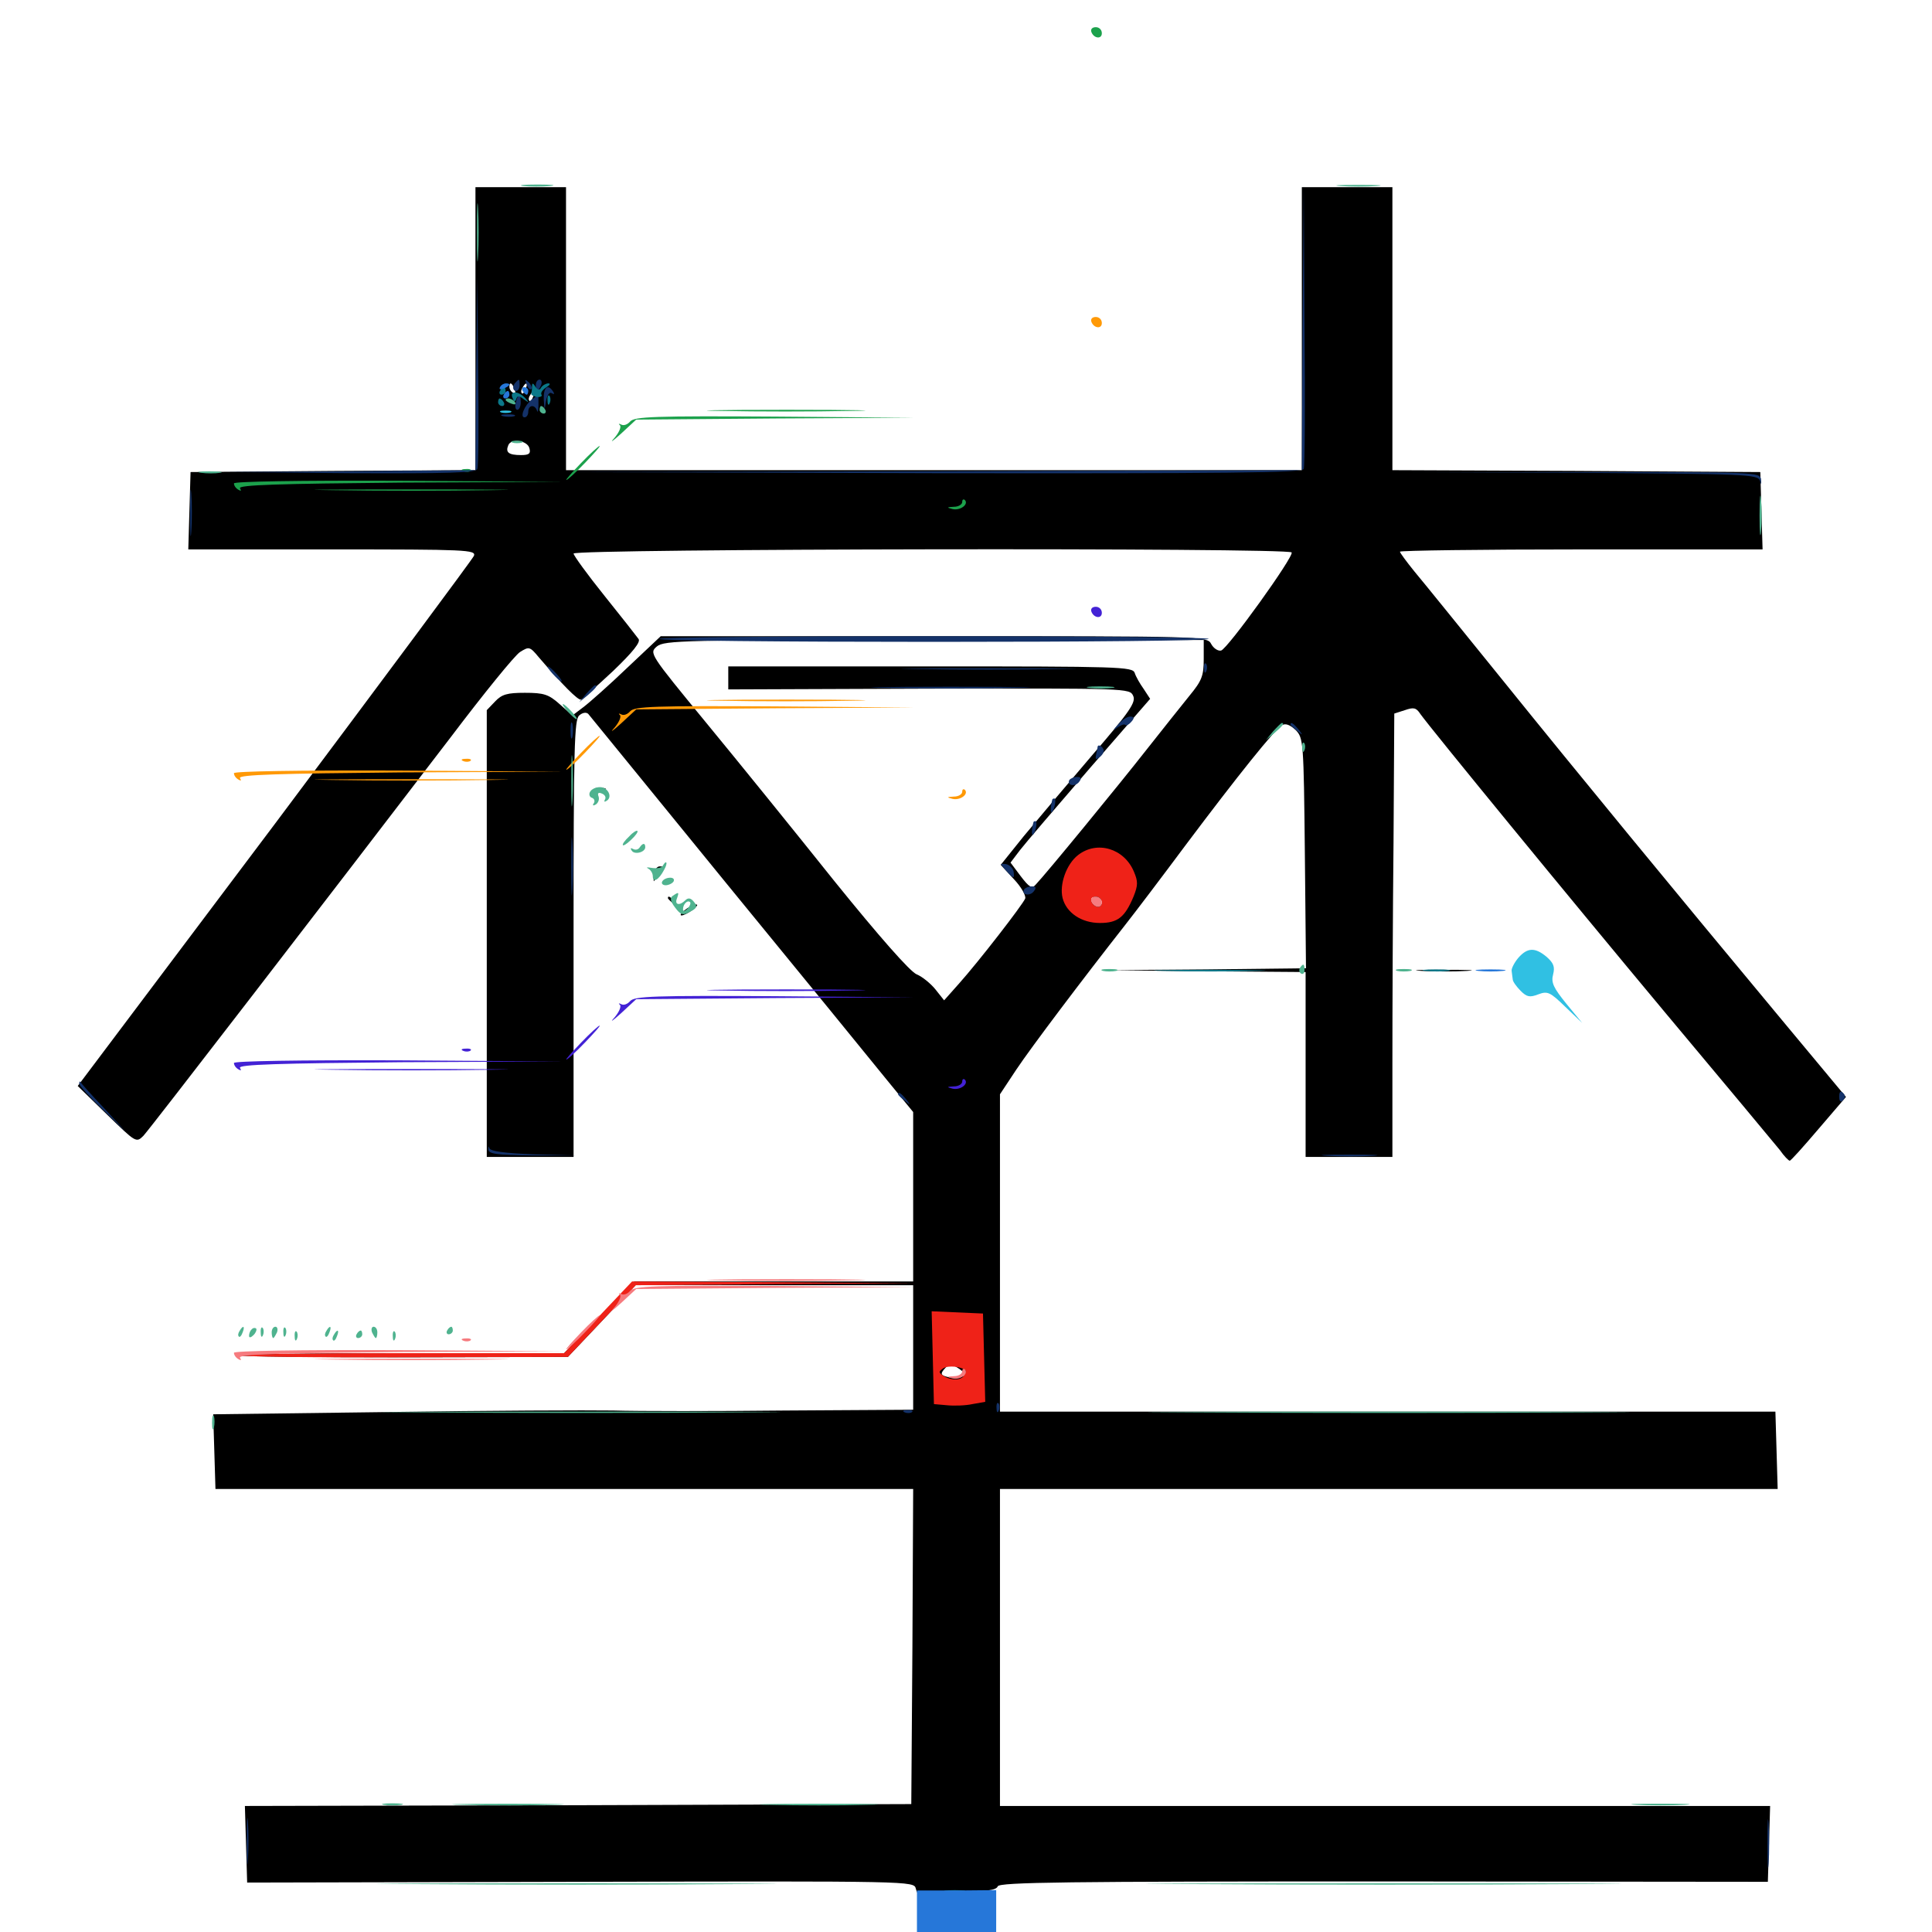<svg xmlns="http://www.w3.org/2000/svg" viewBox="0 -1000 1000 1000">
	<path fill="#000000" d="M246.094 -829.883V-756.641L172.461 -756.25L98.633 -755.664L98.047 -735.742L97.461 -715.625H172.07C241.406 -715.625 246.484 -715.43 245.312 -712.305C244.531 -710.547 198.047 -648.047 142.188 -573.438L40.234 -437.891L55.469 -423.047C70.312 -408.594 70.508 -408.398 74.219 -412.109C77.539 -415.625 169.141 -534.57 233.398 -618.555C250.391 -641.016 266.406 -660.742 269.141 -662.5C273.828 -665.43 274.219 -665.43 278.906 -659.766C290.82 -645.898 299.219 -637.305 300.781 -637.891C301.562 -638.281 308.984 -644.922 317.383 -652.734C327.539 -662.5 331.836 -667.773 330.469 -669.336C329.492 -670.703 321.68 -680.664 312.891 -691.602C304.102 -702.539 296.875 -712.5 296.875 -713.477C296.875 -716.016 667.188 -716.602 668.555 -714.062C669.922 -712.109 635.352 -664.062 632.031 -663.281C630.469 -662.891 628.125 -664.453 626.953 -666.602C624.805 -670.703 624.219 -670.703 483.398 -670.703H341.992L324.805 -654.492C315.43 -645.508 305.078 -636.328 301.953 -633.984L296.289 -629.688L289.648 -635.547C283.984 -640.625 281.445 -641.406 271.68 -641.406C262.5 -641.406 259.766 -640.625 256.25 -636.914L251.953 -632.422V-516.797V-401.172H274.414H296.875V-514.258C296.875 -613.672 297.266 -627.539 299.805 -629.688C301.562 -631.25 303.516 -631.445 304.492 -630.469C305.273 -629.492 337.5 -590.039 375.977 -542.773C414.648 -495.508 452.148 -449.609 459.375 -440.625L472.656 -424.414V-380.469V-336.719H400.391H328.32L310.156 -318.164L291.992 -299.609H207.227C160.547 -299.609 122.852 -299.023 123.438 -298.438C124.219 -297.852 162.695 -297.461 209.375 -297.461L293.945 -297.656L311.523 -316.211L329.102 -334.961L400.977 -334.766H472.656V-302.539V-270.312L406.836 -269.922C370.508 -269.531 330.273 -269.531 317.383 -269.922C304.492 -270.117 252.734 -269.922 202.148 -269.141L110.352 -267.969L110.938 -248.633L111.523 -229.297H292.188H472.656L472.266 -147.852L471.68 -66.211L299.219 -65.625L126.758 -65.234L127.344 -45.312L127.93 -25.586L300.391 -25.977C472.461 -26.367 473.047 -26.367 474.023 -22.461C474.609 -20.117 475.586 -18.75 476.367 -19.141C477.148 -19.727 486.133 -20.312 496.484 -20.508C510.156 -20.898 515.82 -21.68 516.406 -23.633C517.383 -25.781 551.562 -26.172 716.211 -26.172L915.039 -25.977L915.625 -45.508L916.211 -65.234H716.797H517.578V-147.266V-229.297H718.75H920.117L919.531 -249.414L918.945 -269.336H718.164H517.578V-351.562V-433.594L525.977 -446.289C533.789 -458.008 560.352 -493.164 582.422 -521.289C587.5 -527.734 601.562 -546.289 613.477 -562.305C641.016 -599.023 659.766 -622.266 663.477 -624.609C665.43 -625.781 667.773 -624.805 670.703 -622.07C674.609 -617.969 674.805 -616.211 675.391 -558.398L675.977 -498.828L624.609 -498.242L573.242 -497.852L624.609 -497.266L675.781 -496.875V-449.023V-401.172H698.242H720.703V-449.609C720.703 -476.172 720.898 -527.734 721.289 -564.258L721.68 -630.664L727.148 -632.422C731.641 -633.984 733.008 -633.789 735.156 -630.469C741.211 -622.07 811.133 -536.719 862.305 -475.391C892.383 -439.453 918.945 -407.617 921.289 -404.688C923.438 -401.562 925.781 -399.219 926.367 -399.219C926.953 -399.219 933.594 -406.641 941.406 -415.82L955.469 -432.227L922.461 -471.875C865.43 -540.43 816.602 -599.805 777.539 -648.242C756.641 -674.023 736.328 -699.219 732.031 -704.297C727.93 -709.375 724.609 -713.867 724.609 -714.453C724.609 -715.039 766.797 -715.625 818.359 -715.625H912.305L911.719 -735.742L911.133 -755.664L816.016 -756.25L720.703 -756.641V-829.883V-903.125H697.266H673.828V-829.883V-756.641H483.398H292.969V-829.883V-903.125H269.531H246.094ZM266.406 -798.438C266.992 -796.875 266.797 -796.094 265.625 -796.68C264.453 -797.266 263.672 -798.633 263.672 -799.805C263.672 -802.539 265.039 -801.953 266.406 -798.438ZM272.07 -798.633C271.484 -796.875 270.508 -795.898 270.117 -796.484C269.531 -797.07 269.727 -798.242 270.508 -799.414C272.266 -802.539 273.438 -801.953 272.07 -798.633ZM275.977 -794.727C275.391 -792.969 274.414 -791.992 274.023 -792.578C273.438 -793.164 273.633 -794.336 274.414 -795.508C276.172 -798.633 277.344 -798.047 275.977 -794.727ZM270.898 -787.5C271.289 -788.672 271.289 -791.016 270.898 -792.383C270.312 -793.555 269.922 -792.578 269.922 -789.844C269.922 -787.109 270.312 -786.133 270.898 -787.5ZM280.664 -790.82C280.664 -794.141 280.078 -794.531 278.32 -791.992C277.734 -791.016 277.93 -789.648 278.906 -789.062C279.883 -788.477 280.664 -789.258 280.664 -790.82ZM264.258 -786.523C265.43 -787.109 264.453 -787.5 261.719 -787.5C258.984 -787.5 258.008 -787.109 259.375 -786.523C260.547 -786.133 262.891 -786.133 264.258 -786.523ZM274.023 -767.969C274.805 -765.234 273.828 -764.453 269.727 -764.453C263.281 -764.453 261.523 -765.82 263.086 -769.531C264.453 -773.242 273.047 -772.07 274.023 -767.969ZM623.047 -658.789C623.047 -650.195 622.07 -647.656 615.625 -639.844C611.523 -634.766 601.562 -622.266 593.555 -612.109C579.492 -594.141 541.211 -547.461 536.133 -542.188C534.18 -539.844 532.812 -540.625 528.32 -546.484L523.047 -553.516L527.93 -559.961C530.469 -563.281 546.875 -582.422 564.062 -602.344L595.312 -638.281L591.992 -643.359C590.039 -646.094 587.891 -649.805 587.305 -651.758C586.133 -654.883 579.297 -655.078 481.445 -655.078H376.953V-649.023V-643.164L480.859 -643.555C583.789 -643.75 584.766 -643.75 586.523 -639.844C588.086 -636.523 584.766 -631.641 565.039 -608.789C552.344 -593.945 536.523 -575.195 529.883 -567.188L517.969 -552.344L524.805 -544.922C528.516 -541.016 531.055 -536.523 530.664 -534.961C529.297 -531.641 506.445 -502.148 496.484 -491.016L488.672 -482.227L484.18 -487.891C481.836 -490.82 477.344 -494.531 474.414 -495.703C470.898 -497.266 455.078 -515.234 432.031 -543.75C411.914 -568.945 382.031 -605.859 365.625 -625.781C336.133 -661.719 335.938 -661.914 340.039 -665.43C343.945 -668.555 353.711 -668.75 483.594 -668.75H623.047ZM570.508 -533.008C570.312 -530.078 565.82 -530.664 564.844 -533.594C564.258 -535.352 565.234 -536.133 567.188 -535.547C569.141 -535.352 570.508 -534.18 570.508 -533.008ZM496.875 -291.211C500 -288.867 500.195 -288.281 497.461 -287.305C495.898 -286.719 492.578 -286.719 490.43 -287.305C487.109 -288.086 486.719 -288.867 488.477 -291.016C491.211 -294.336 492.383 -294.336 496.875 -291.211ZM308.203 -591.211C306.836 -591.797 307.812 -592.188 310.547 -592.188C313.281 -592.188 314.258 -591.797 313.086 -591.211C311.719 -590.82 309.375 -590.82 308.203 -591.211ZM338.477 -547.461C338.281 -545.117 338.281 -543.555 338.477 -543.945C338.867 -544.336 340.234 -546.289 341.602 -548.242C343.75 -550.977 343.75 -551.562 341.406 -551.562C340.039 -551.562 338.672 -549.609 338.477 -547.461ZM345.703 -535.156C345.703 -534.766 347.266 -533.203 349.219 -531.836C352.148 -529.297 352.344 -529.492 349.805 -532.617C347.266 -535.742 345.703 -536.719 345.703 -535.156ZM354.688 -529.102C352.539 -527.539 351.758 -526.172 352.734 -526.172C353.906 -526.172 356.445 -527.539 358.594 -529.102C360.547 -530.664 361.523 -531.836 360.352 -531.836C359.375 -531.836 356.641 -530.664 354.688 -529.102ZM735.938 -497.461C729.102 -497.852 734.18 -498.047 747.07 -498.047C759.961 -498.047 765.43 -497.852 759.375 -497.461C753.125 -497.07 742.578 -497.07 735.938 -497.461ZM492.773 16.016C493.359 16.602 491.211 23.242 488.086 30.859C484.766 38.281 482.617 44.922 483.203 45.508C485.547 48.047 495.117 46.289 497.656 42.969C500 39.844 500.391 39.844 499.414 42.578C498.828 44.531 499.023 46.484 500 47.07C502.539 48.633 500.195 24.609 497.656 21.289C496.68 19.922 496.289 17.969 497.07 16.797C497.656 15.82 496.68 14.844 494.922 14.844C492.969 14.844 491.992 15.43 492.773 16.016Z"/>
	<path fill="#ff9906" d="M564.844 -833.594C566.016 -830.078 570.312 -829.492 570.312 -832.812C570.312 -834.57 568.945 -835.938 567.188 -835.938C565.43 -835.938 564.453 -834.961 564.844 -833.594ZM373.438 -637.305C355.469 -637.5 370.703 -637.891 407.227 -637.891C443.75 -637.891 458.398 -637.5 439.844 -637.305C421.289 -636.914 391.406 -636.914 373.438 -637.305ZM326.172 -631.836C324.805 -630.273 322.852 -629.492 321.484 -630.273C320.312 -630.859 319.922 -630.664 320.898 -629.883C321.68 -628.906 320.312 -625.977 317.969 -623.242C315.43 -620.508 316.992 -621.484 321.289 -625.391L329.297 -632.812L401.367 -633.398L473.633 -633.789L401.172 -634.375C338.867 -634.766 328.32 -634.375 326.172 -631.836ZM300.781 -610.352C296.094 -605.469 292.578 -601.562 293.164 -601.562C293.75 -601.562 298.047 -605.469 302.734 -610.352C307.422 -615.234 310.938 -619.141 310.352 -619.141C309.766 -619.141 305.469 -615.234 300.781 -610.352ZM239.844 -606.055C238.281 -606.641 238.867 -607.227 241.016 -607.227C243.164 -607.422 244.336 -606.836 243.555 -606.25C242.969 -605.664 241.211 -605.469 239.844 -606.055ZM121.094 -599.805C121.094 -598.633 122.07 -597.266 123.438 -596.484C124.805 -595.703 125 -595.898 124.219 -597.266C123.242 -599.023 144.531 -599.609 207.422 -600.195L291.992 -600.586L206.641 -601.172C154.102 -601.367 121.094 -600.781 121.094 -599.805ZM172.461 -596.289C150 -596.484 168.359 -596.68 212.891 -596.68C257.422 -596.68 275.781 -596.484 253.516 -596.289C231.055 -595.898 194.727 -595.898 172.461 -596.289ZM498.047 -590.234C498.047 -588.867 496.094 -587.695 493.75 -587.695C490.039 -587.5 489.844 -587.305 492.969 -586.523C496.875 -585.547 501.562 -588.867 499.414 -591.211C498.633 -591.797 498.047 -591.406 498.047 -590.234Z"/>
	<path fill="#ef2218" d="M558.008 -557.422C551.953 -552.734 548.242 -542.188 550 -535.156C551.953 -527.539 559.766 -522.266 569.336 -522.266C578.516 -522.266 582.227 -525.195 586.719 -535.938C589.062 -541.797 589.062 -543.75 586.914 -548.828C581.836 -560.938 567.773 -565.039 558.008 -557.422ZM570.312 -532.812C570.312 -529.492 566.016 -530.078 564.844 -533.594C564.453 -534.961 565.43 -535.938 567.188 -535.938C568.945 -535.938 570.312 -534.57 570.312 -532.812ZM309.57 -318.164L291.992 -299.609H207.227C160.547 -299.609 122.852 -299.023 123.633 -298.438C124.219 -297.852 162.891 -297.266 209.375 -297.461L293.945 -297.656L311.523 -316.211L329.102 -334.766L401.367 -335.352L473.633 -335.742L400.391 -336.328L327.148 -336.719ZM482.812 -297.266L483.398 -273.242L490.039 -272.656C493.75 -272.266 499.805 -272.461 503.32 -273.242L509.961 -274.414L509.375 -297.266L508.789 -320.117L495.508 -320.703L482.227 -321.289ZM499.805 -290.625C500 -290.43 499.805 -289.258 499.023 -288.086C497.461 -285.352 492.188 -285.352 488.281 -287.891C485.742 -289.648 485.742 -290.039 488.281 -291.797C490.82 -293.359 497.461 -292.773 499.805 -290.625Z"/>
	<path fill="#1ca14c" d="M564.844 -983.594C566.016 -980.078 570.312 -979.492 570.312 -982.812C570.312 -984.57 568.945 -985.938 567.188 -985.938C565.43 -985.938 564.453 -984.961 564.844 -983.594ZM373.438 -787.305C355.469 -787.5 370.703 -787.891 407.227 -787.891C443.75 -787.891 458.398 -787.5 439.844 -787.305C421.289 -786.914 391.406 -786.914 373.438 -787.305ZM326.172 -781.836C324.805 -780.273 322.852 -779.492 321.484 -780.273C320.312 -780.859 319.922 -780.664 320.898 -779.883C321.68 -778.906 320.312 -775.977 317.969 -773.242C315.43 -770.508 316.992 -771.484 321.289 -775.391L329.297 -782.812L401.367 -783.398L473.633 -783.789L401.172 -784.375C338.867 -784.766 328.32 -784.375 326.172 -781.836ZM300.781 -760.352C296.094 -755.469 292.578 -751.562 293.164 -751.562C293.75 -751.562 298.047 -755.469 302.734 -760.352C307.422 -765.234 310.938 -769.141 310.352 -769.141C309.766 -769.141 305.469 -765.234 300.781 -760.352ZM239.844 -756.055C238.281 -756.641 238.867 -757.227 241.016 -757.227C243.164 -757.422 244.336 -756.836 243.555 -756.25C242.969 -755.664 241.211 -755.469 239.844 -756.055ZM121.094 -749.805C121.094 -748.633 122.07 -747.266 123.438 -746.484C124.805 -745.703 125 -745.898 124.219 -747.266C123.242 -749.023 144.531 -749.609 207.422 -750.195L291.992 -750.586L206.641 -751.172C154.102 -751.367 121.094 -750.781 121.094 -749.805ZM172.461 -746.289C150 -746.484 168.359 -746.68 212.891 -746.68C257.422 -746.68 275.781 -746.484 253.516 -746.289C231.055 -745.898 194.727 -745.898 172.461 -746.289ZM498.047 -740.234C498.047 -738.867 496.094 -737.695 493.75 -737.695C490.039 -737.5 489.844 -737.305 492.969 -736.523C496.875 -735.547 501.562 -738.867 499.414 -741.211C498.633 -741.797 498.047 -741.406 498.047 -740.234Z"/>
	<path fill="#143269" d="M674.219 -830.469L673.828 -756.641L483.008 -756.055L291.992 -755.664L483.008 -755.078C634.57 -754.883 674.219 -755.273 674.805 -757.227C675.391 -758.398 675.586 -792.188 675.195 -831.836L674.805 -904.102ZM246.484 -807.031L246.094 -756.641L181.25 -756.055L116.211 -755.664L181.25 -755.078C232.227 -754.883 246.484 -755.273 247.07 -757.227C247.656 -758.594 247.852 -781.641 247.461 -808.398L247.07 -857.227ZM266.992 -802.148C265.039 -800.391 265.234 -797.656 267.188 -797.656C268.164 -797.656 268.945 -799.023 268.945 -800.586C268.945 -803.906 268.75 -804.102 266.992 -802.148ZM272.656 -800.977C273.242 -799.023 274.414 -798.047 275 -798.633C275.586 -799.219 275 -800.781 273.633 -802.148C271.68 -803.906 271.484 -803.711 272.656 -800.977ZM277.344 -800.586C277.344 -799.023 277.734 -797.656 278.125 -797.656C278.516 -797.656 279.297 -799.023 280.078 -800.586C280.664 -802.148 280.273 -803.516 279.297 -803.516C278.125 -803.516 277.344 -802.148 277.344 -800.586ZM281.445 -793.359C281.836 -787.305 281.836 -787.305 282.617 -792.383C283.203 -795.508 284.375 -797.266 285.547 -796.484C286.914 -795.703 287.109 -796.094 286.328 -797.266C283.594 -801.562 281.25 -799.609 281.445 -793.359ZM266.992 -791.797C266.406 -789.648 266.797 -787.891 267.773 -787.891C268.75 -787.891 269.531 -789.648 269.531 -791.797C269.531 -793.945 269.141 -795.703 268.75 -795.703C268.359 -795.703 267.578 -793.945 266.992 -791.797ZM275.195 -793.164C271.484 -790.234 268.945 -783.984 271.484 -783.984C272.656 -783.984 273.438 -785.352 273.438 -786.914C273.438 -790.43 276.758 -790.82 277.93 -787.5C278.32 -786.133 278.711 -787.305 278.711 -790.43C278.711 -793.359 278.711 -795.703 278.516 -795.703C278.516 -795.703 276.953 -794.531 275.195 -793.164ZM260.352 -784.57C258.398 -785.156 259.57 -785.547 262.695 -785.547C266.016 -785.547 267.383 -785.156 266.211 -784.57C264.844 -784.18 262.109 -784.18 260.352 -784.57ZM817.773 -755.273C903.32 -754.688 909.961 -754.492 910.938 -751.172C911.719 -748.633 911.719 -748.828 911.523 -751.758C911.133 -755.664 909.57 -755.664 818.359 -755.664H725.586ZM98.438 -734.18C98.438 -723.438 98.633 -719.336 99.023 -725C99.414 -730.664 99.414 -739.453 99.023 -744.531C98.633 -749.609 98.438 -744.922 98.438 -734.18ZM341.211 -669.336C340.625 -668.359 404.688 -667.773 483.398 -667.773C562.109 -667.773 626.172 -668.359 625.586 -669.336C625.195 -670.117 561.133 -670.703 483.398 -670.703C405.664 -670.703 341.602 -670.117 341.211 -669.336ZM623.242 -653.906C623.242 -651.758 623.828 -651.172 624.414 -652.734C625 -654.102 624.805 -655.859 624.219 -656.445C623.633 -657.227 623.047 -656.055 623.242 -653.906ZM286.133 -651.172C288.086 -649.023 290.039 -647.266 290.625 -647.266C291.211 -647.266 290.039 -649.023 288.086 -651.172C286.133 -653.32 284.18 -655.078 283.594 -655.078C283.008 -655.078 284.18 -653.32 286.133 -651.172ZM475.195 -653.711C454.883 -653.906 471.484 -654.102 511.719 -654.102C551.953 -654.102 568.555 -653.906 548.438 -653.711C528.125 -653.32 495.312 -653.32 475.195 -653.711ZM303.516 -641.016L299.805 -636.523L304.297 -640.234C308.398 -643.75 309.57 -645.312 308.008 -645.312C307.617 -645.312 305.664 -643.359 303.516 -641.016ZM458.594 -643.945C440.039 -644.141 455.078 -644.531 492.188 -644.531C529.297 -644.531 544.336 -644.141 525.977 -643.945C507.422 -643.555 476.953 -643.555 458.594 -643.945ZM578.711 -625C575.977 -622.07 575.977 -621.484 578.32 -623.438C580.078 -624.609 581.836 -625.391 582.422 -624.805C583.008 -624.219 584.375 -625 585.547 -626.367C587.305 -628.32 587.109 -629.102 584.961 -629.102C583.398 -629.102 580.469 -627.148 578.711 -625ZM295.312 -621.875C295.312 -618.164 295.703 -616.602 296.289 -618.555C296.68 -620.312 296.68 -623.438 296.289 -625.391C295.703 -627.148 295.312 -625.586 295.312 -621.875ZM667.969 -625C667.969 -624.609 669.531 -623.047 671.484 -621.68C674.414 -619.141 674.609 -619.336 672.07 -622.461C669.531 -625.586 667.969 -626.562 667.969 -625ZM568.164 -613.672C568.164 -613.281 567.773 -611.523 567.383 -609.57C566.797 -606.641 567.188 -606.445 569.531 -608.398C570.898 -609.57 571.68 -611.328 571.094 -612.305C570.117 -614.062 568.555 -614.648 568.164 -613.672ZM553.516 -596.289C551.953 -593.555 556.25 -592.578 558.398 -595.117C559.961 -597.07 559.766 -597.852 557.422 -597.852C555.859 -597.852 554.102 -597.07 553.516 -596.289ZM544.727 -586.328C543.75 -582.812 543.555 -578.906 544.531 -579.688C545.898 -581.25 546.875 -586.719 545.703 -586.719C545.312 -586.719 544.922 -586.523 544.727 -586.328ZM295.703 -551.562C295.703 -538.086 295.898 -532.617 296.289 -539.453C296.68 -546.094 296.68 -557.031 296.289 -563.867C295.898 -570.508 295.703 -565.039 295.703 -551.562ZM534.961 -574.609C533.984 -571.094 533.789 -567.188 534.766 -567.969C536.133 -569.531 537.109 -575 535.938 -575C535.547 -575 535.156 -574.805 534.961 -574.609ZM520.703 -549.414C524.805 -544.922 525.195 -544.922 524.609 -549.023C524.219 -550.781 522.461 -552.344 520.703 -552.734C517.383 -553.125 517.383 -553.125 520.703 -549.414ZM530.078 -539.648C528.516 -536.914 532.812 -535.938 534.961 -538.477C536.523 -540.43 536.328 -541.211 533.984 -541.211C532.422 -541.211 530.664 -540.43 530.078 -539.648ZM41.016 -439.062C41.016 -438.086 46.484 -432.031 53.32 -425.586L65.43 -413.867L53.711 -426.562C47.266 -433.398 41.797 -439.453 41.602 -440.039C41.211 -440.43 41.016 -440.039 41.016 -439.062ZM951.953 -432.422C951.953 -429.883 952.734 -429.297 953.906 -430.469C955.273 -431.836 955.273 -433.008 953.906 -434.375C952.734 -435.547 951.953 -434.961 951.953 -432.422ZM464.844 -433.594C464.844 -433.203 466.406 -431.641 468.359 -430.273C471.289 -427.734 471.484 -427.93 468.945 -431.055C466.406 -434.18 464.844 -435.156 464.844 -433.594ZM252.734 -405.078C252.93 -402.734 256.836 -402.148 275.391 -401.953H297.852L275.977 -402.539C261.133 -403.125 253.906 -404.102 253.32 -405.664C252.93 -407.031 252.734 -406.641 252.734 -405.078ZM687.109 -401.758C680.273 -402.148 685.352 -402.344 698.242 -402.344C711.133 -402.344 716.602 -402.148 710.547 -401.758C704.297 -401.367 693.75 -401.367 687.109 -401.758ZM515.82 -271.094C515.82 -268.945 516.406 -268.359 516.992 -269.922C517.578 -271.289 517.383 -273.047 516.797 -273.633C516.211 -274.414 515.625 -273.242 515.82 -271.094ZM468.359 -268.945C466.797 -269.531 467.383 -270.117 469.531 -270.117C471.68 -270.312 472.852 -269.727 472.07 -269.141C471.484 -268.555 469.727 -268.359 468.359 -268.945ZM127.734 -46.68C127.734 -35.938 127.93 -31.836 128.32 -37.5C128.711 -43.164 128.711 -51.953 128.32 -57.031C127.93 -62.109 127.734 -57.422 127.734 -46.68ZM914.844 -45.703C914.844 -34.375 915.039 -29.883 915.43 -35.547C915.82 -41.016 915.82 -50.391 915.43 -56.055C915.039 -61.523 914.844 -57.031 914.844 -45.703Z"/>
	<path fill="#f67b7f" d="M564.844 -533.594C566.016 -530.078 570.312 -529.492 570.312 -532.812C570.312 -534.57 568.945 -535.938 567.188 -535.938C565.43 -535.938 564.453 -534.961 564.844 -533.594ZM373.438 -337.305C355.469 -337.5 370.703 -337.891 407.227 -337.891C443.75 -337.891 458.398 -337.5 439.844 -337.305C421.289 -336.914 391.406 -336.914 373.438 -337.305ZM326.172 -331.836C324.805 -330.273 322.852 -329.492 321.484 -330.273C320.312 -330.859 319.922 -330.664 320.898 -329.883C321.68 -328.906 320.312 -325.977 317.969 -323.242C315.43 -320.508 316.992 -321.484 321.289 -325.391L329.297 -332.812L401.367 -333.398L473.633 -333.789L401.172 -334.375C338.867 -334.766 328.32 -334.375 326.172 -331.836ZM300.781 -310.352C296.094 -305.469 292.578 -301.562 293.164 -301.562C293.75 -301.562 298.047 -305.469 302.734 -310.352C307.422 -315.234 310.938 -319.141 310.352 -319.141C309.766 -319.141 305.469 -315.234 300.781 -310.352ZM239.844 -306.055C238.281 -306.641 238.867 -307.227 241.016 -307.227C243.164 -307.422 244.336 -306.836 243.555 -306.25C242.969 -305.664 241.211 -305.469 239.844 -306.055ZM121.094 -299.805C121.094 -298.633 122.07 -297.266 123.438 -296.484C124.805 -295.703 125 -295.898 124.219 -297.266C123.242 -299.023 144.531 -299.609 207.422 -300.195L291.992 -300.586L206.641 -301.172C154.102 -301.367 121.094 -300.781 121.094 -299.805ZM172.461 -296.289C150 -296.484 168.359 -296.68 212.891 -296.68C257.422 -296.68 275.781 -296.484 253.516 -296.289C231.055 -295.898 194.727 -295.898 172.461 -296.289ZM498.047 -290.234C498.047 -288.867 496.094 -287.695 493.75 -287.695C490.039 -287.5 489.844 -287.305 492.969 -286.523C496.875 -285.547 501.562 -288.867 499.414 -291.211C498.633 -291.797 498.047 -291.406 498.047 -290.234Z"/>
	<path fill="#0b7889" d="M275.391 -800.195C275.391 -798.828 275.195 -797.07 275 -796.289C274.609 -795.703 275.977 -794.922 277.93 -794.531C279.688 -794.336 280.859 -794.922 280.273 -795.703C279.688 -796.68 280.859 -798.242 282.617 -799.414C284.57 -800.586 285.156 -801.562 283.789 -801.562C282.617 -801.562 280.859 -800.586 280.078 -799.414C279.297 -797.852 278.32 -798.047 277.148 -799.805C275.977 -801.758 275.391 -801.953 275.391 -800.195ZM258.789 -797.656C258.203 -796.68 258.594 -795.703 259.57 -795.703C260.742 -795.703 261.719 -796.68 261.719 -797.656C261.719 -798.828 261.328 -799.609 260.938 -799.609C260.352 -799.609 259.375 -798.828 258.789 -797.656ZM265.234 -794.141C266.016 -791.992 266.602 -791.797 267.188 -793.359C267.773 -795.312 268.555 -795.312 271.094 -793.359C273.828 -791.406 274.023 -791.406 272.07 -793.75C268.555 -797.656 263.672 -798.047 265.234 -794.141ZM283.398 -792.578C283.398 -790.43 283.984 -789.844 284.57 -791.406C285.156 -792.773 284.961 -794.531 284.375 -795.117C283.789 -795.898 283.203 -794.727 283.398 -792.578ZM257.812 -791.797C257.812 -790.82 258.789 -789.844 259.961 -789.844C260.938 -789.844 261.328 -790.82 260.742 -791.797C260.156 -792.969 259.18 -793.75 258.594 -793.75C258.203 -793.75 257.812 -792.969 257.812 -791.797ZM603.125 -497.461C589.844 -497.656 600.195 -498.047 625.977 -498.047C651.758 -498.047 662.5 -497.656 650 -497.461C637.5 -497.07 616.406 -497.07 603.125 -497.461ZM737.891 -497.461C734.375 -497.852 736.719 -498.242 743.164 -498.242C749.609 -498.242 752.539 -497.852 749.609 -497.461C746.68 -497.07 741.406 -497.07 737.891 -497.461ZM489.844 -20.898C487.305 -21.289 489.258 -21.68 494.141 -21.68C499.023 -21.68 500.977 -21.289 498.633 -20.898C496.094 -20.508 492.188 -20.508 489.844 -20.898Z"/>
	<path fill="#4fb38f" d="M270.898 -903.711C267.578 -904.102 270.898 -904.492 278.32 -904.492C285.938 -904.492 288.672 -904.102 284.57 -903.711C280.664 -903.32 274.414 -903.32 270.898 -903.711ZM693.945 -903.711C688.672 -904.102 692.969 -904.297 703.125 -904.297C713.281 -904.297 717.578 -904.102 712.5 -903.711C707.227 -903.32 699.023 -903.32 693.945 -903.711ZM246.875 -879.688C246.875 -866.211 247.07 -860.742 247.461 -867.578C247.852 -874.219 247.852 -885.156 247.461 -891.992C247.07 -898.633 246.875 -893.164 246.875 -879.688ZM261.719 -792.969C261.719 -794.531 265.43 -793.75 266.602 -791.797C267.188 -790.625 266.406 -790.43 264.844 -791.016C263.086 -791.602 261.719 -792.578 261.719 -792.969ZM279.297 -787.891C279.297 -786.914 280.273 -785.938 281.445 -785.938C282.422 -785.938 282.812 -786.914 282.227 -787.891C281.641 -789.062 280.664 -789.844 280.078 -789.844C279.688 -789.844 279.297 -789.062 279.297 -787.891ZM265.234 -770.898C263.867 -771.484 264.844 -771.875 267.578 -771.875C270.312 -771.875 271.289 -771.484 270.117 -770.898C268.75 -770.508 266.406 -770.508 265.234 -770.898ZM104.102 -755.273C100.977 -755.664 103.125 -756.055 108.398 -756.055C113.867 -756.055 116.211 -755.664 113.867 -755.273C111.328 -754.883 107.031 -754.883 104.102 -755.273ZM910.742 -733.203C910.742 -724.023 911.133 -720.312 911.523 -725C911.914 -729.492 911.914 -736.914 911.523 -741.602C911.133 -746.094 910.742 -742.383 910.742 -733.203ZM564.062 -643.945C560.547 -644.336 562.891 -644.727 569.336 -644.727C575.781 -644.727 578.711 -644.336 575.781 -643.945C572.852 -643.555 567.578 -643.555 564.062 -643.945ZM293.945 -631.641C295.898 -629.492 297.852 -627.734 298.438 -627.734C299.023 -627.734 297.852 -629.492 295.898 -631.641C293.945 -633.789 291.992 -635.547 291.406 -635.547C290.82 -635.547 291.992 -633.789 293.945 -631.641ZM658.984 -621.484L655.273 -616.992L659.766 -620.703C663.867 -624.219 665.039 -625.781 663.477 -625.781C663.086 -625.781 661.133 -623.828 658.984 -621.484ZM295.703 -595.508C295.703 -583.789 295.898 -579.102 296.289 -585.352C296.68 -591.602 296.68 -601.172 296.289 -606.836C295.898 -612.5 295.703 -607.422 295.703 -595.508ZM674.023 -612.891C674.023 -610.742 674.609 -610.156 675.195 -611.719C675.781 -613.086 675.586 -614.844 675 -615.43C674.414 -616.211 673.828 -615.039 674.023 -612.891ZM305.469 -590.234C304.688 -589.062 305.078 -587.5 306.25 -587.109C307.617 -586.719 308.008 -585.352 307.422 -584.375C306.445 -583.008 307.031 -582.812 308.398 -583.594C309.766 -584.57 310.352 -586.328 309.766 -587.891C309.18 -589.453 309.766 -590.039 311.523 -589.258C313.086 -588.672 313.867 -587.305 313.086 -586.133C312.5 -584.961 312.891 -584.766 314.062 -585.547C317.188 -587.5 314.648 -592.578 310.547 -592.578C308.398 -592.578 306.25 -591.602 305.469 -590.234ZM325.781 -567.188C320.703 -562.5 321.484 -560.352 326.562 -565.234C328.906 -567.383 330.469 -569.531 329.883 -569.922C329.492 -570.312 327.539 -569.141 325.781 -567.188ZM331.055 -561.328C330.273 -560.156 328.906 -559.961 327.734 -560.547C326.367 -561.328 326.172 -560.938 326.953 -559.766C328.32 -557.422 333.984 -558.789 333.984 -561.523C333.984 -563.867 332.617 -563.672 331.055 -561.328ZM342.969 -551.758C342.383 -550.781 339.844 -550.391 337.305 -550.781C334.961 -551.172 334.18 -551.172 335.547 -550.391C336.719 -549.805 337.891 -548.047 337.891 -546.484C337.891 -542.773 341.016 -544.531 343.75 -549.805C345.898 -553.516 344.922 -555.273 342.969 -551.758ZM342.773 -543.75C342.188 -542.773 342.969 -541.797 344.531 -541.797C346.094 -541.797 348.047 -542.773 348.633 -543.75C349.219 -544.922 348.438 -545.703 346.875 -545.703C345.312 -545.703 343.359 -544.922 342.773 -543.75ZM348.242 -536.328C346.68 -535.352 346.875 -533.594 349.414 -530.273C352.344 -526.367 353.516 -525.977 357.227 -528.125C360.742 -529.883 361.133 -530.859 359.18 -533.203C357.617 -535.156 356.25 -535.547 354.688 -533.984C351.758 -531.055 349.023 -531.641 350.391 -534.961C351.562 -538.281 351.367 -538.477 348.242 -536.328ZM355.859 -529.688C354.492 -528.32 353.516 -528.125 353.516 -529.297C353.516 -532.031 355.859 -534.375 357.227 -533.008C357.617 -532.422 357.031 -530.859 355.859 -529.688ZM672.852 -499.023C672.266 -498.047 672.461 -496.68 673.438 -496.094C674.414 -495.508 675.195 -496.289 675.195 -497.852C675.195 -501.172 674.609 -501.562 672.852 -499.023ZM570.898 -497.461C568.945 -498.047 570.508 -498.438 574.219 -498.438C577.93 -498.438 579.492 -498.047 577.734 -497.461C575.781 -497.07 572.656 -497.07 570.898 -497.461ZM723.242 -497.461C721.289 -498.047 722.852 -498.438 726.562 -498.438C730.273 -498.438 731.836 -498.047 730.078 -497.461C728.125 -497.07 725 -497.07 723.242 -497.461ZM124.023 -311.133C123.242 -309.961 123.047 -308.789 123.633 -308.203C124.023 -307.617 125 -308.594 125.586 -310.352C126.953 -313.672 125.781 -314.258 124.023 -311.133ZM130.273 -311.914C129.492 -311.328 128.906 -309.766 128.906 -308.594C128.906 -307.422 129.883 -307.617 131.25 -308.984C132.422 -310.156 133.008 -311.719 132.617 -312.305C132.031 -312.891 130.859 -312.695 130.273 -311.914ZM134.961 -310.156C134.961 -308.008 135.547 -307.422 136.133 -308.984C136.719 -310.352 136.523 -312.109 135.938 -312.695C135.352 -313.477 134.766 -312.305 134.961 -310.156ZM140.625 -310.352C140.625 -308.789 141.016 -307.422 141.406 -307.422C141.797 -307.422 142.578 -308.789 143.359 -310.352C143.945 -311.914 143.555 -313.281 142.578 -313.281C141.406 -313.281 140.625 -311.914 140.625 -310.352ZM146.68 -310.156C146.68 -308.008 147.266 -307.422 147.852 -308.984C148.438 -310.352 148.242 -312.109 147.656 -312.695C147.07 -313.477 146.484 -312.305 146.68 -310.156ZM168.945 -311.133C168.164 -309.961 167.969 -308.789 168.555 -308.203C168.945 -307.617 169.922 -308.594 170.508 -310.352C171.875 -313.672 170.703 -314.258 168.945 -311.133ZM192.578 -310.352C193.359 -308.789 194.141 -307.422 194.531 -307.422C194.922 -307.422 195.312 -308.789 195.312 -310.352C195.312 -311.914 194.531 -313.281 193.359 -313.281C192.383 -313.281 191.992 -311.914 192.578 -310.352ZM231.445 -311.328C230.859 -310.352 231.25 -309.375 232.227 -309.375C233.398 -309.375 234.375 -310.352 234.375 -311.328C234.375 -312.5 233.984 -313.281 233.594 -313.281C233.008 -313.281 232.031 -312.5 231.445 -311.328ZM152.539 -308.203C152.539 -306.055 153.125 -305.469 153.711 -307.031C154.297 -308.398 154.102 -310.156 153.516 -310.742C152.93 -311.523 152.344 -310.352 152.539 -308.203ZM172.852 -309.18C172.07 -308.008 171.875 -306.836 172.461 -306.25C172.852 -305.664 173.828 -306.641 174.414 -308.398C175.781 -311.719 174.609 -312.305 172.852 -309.18ZM184.57 -309.375C183.984 -308.398 184.375 -307.422 185.352 -307.422C186.523 -307.422 187.5 -308.398 187.5 -309.375C187.5 -310.547 187.109 -311.328 186.719 -311.328C186.133 -311.328 185.156 -310.547 184.57 -309.375ZM203.32 -308.203C203.32 -306.055 203.906 -305.469 204.492 -307.031C205.078 -308.398 204.883 -310.156 204.297 -310.742C203.711 -311.523 203.125 -310.352 203.32 -308.203ZM217.383 -268.945C171.289 -269.141 208.984 -269.336 300.781 -269.336C392.578 -269.336 430.273 -269.141 384.375 -268.945C338.281 -268.555 263.281 -268.555 217.383 -268.945ZM617.773 -268.945C562.109 -269.141 607.617 -269.336 718.75 -269.336C829.883 -269.336 875.391 -269.141 819.922 -268.945C764.258 -268.555 673.242 -268.555 617.773 -268.945ZM109.766 -263.477C109.766 -260.352 110.156 -259.18 110.742 -261.133C111.133 -262.891 111.133 -265.625 110.742 -266.992C110.156 -268.164 109.766 -266.797 109.766 -263.477ZM198.828 -65.82C196.289 -66.211 198.242 -66.602 203.125 -66.602C208.008 -66.602 209.961 -66.211 207.617 -65.82C205.078 -65.43 201.172 -65.43 198.828 -65.82ZM239.844 -65.82C226.562 -66.016 236.914 -66.406 262.695 -66.406C288.477 -66.406 299.219 -66.016 286.719 -65.82C274.219 -65.43 253.125 -65.43 239.844 -65.82ZM399.023 -65.82C385.156 -66.016 396.484 -66.406 423.828 -66.406C451.172 -66.406 462.5 -66.016 448.828 -65.82C434.961 -65.43 412.695 -65.43 399.023 -65.82ZM847.266 -65.82C840.43 -66.211 845.898 -66.406 859.375 -66.406C872.852 -66.406 878.32 -66.211 871.68 -65.82C864.844 -65.43 853.906 -65.43 847.266 -65.82ZM214.453 -24.805C167.969 -25 205.469 -25.195 297.852 -25.195C390.234 -25.195 428.32 -25 382.422 -24.805C336.719 -24.414 261.133 -24.414 214.453 -24.805ZM616.797 -24.805C561.719 -25 606.25 -25.195 715.82 -25.195C825.391 -25.195 870.508 -25 816.016 -24.805C761.719 -24.414 672.07 -24.414 616.797 -24.805Z"/>
	<path fill="#4322d5" d="M564.844 -683.594C566.016 -680.078 570.312 -679.492 570.312 -682.812C570.312 -684.57 568.945 -685.938 567.188 -685.938C565.43 -685.938 564.453 -684.961 564.844 -683.594ZM373.438 -487.305C355.469 -487.5 370.703 -487.891 407.227 -487.891C443.75 -487.891 458.398 -487.5 439.844 -487.305C421.289 -486.914 391.406 -486.914 373.438 -487.305ZM326.172 -481.836C324.805 -480.273 322.852 -479.492 321.484 -480.273C320.312 -480.859 319.922 -480.664 320.898 -479.883C321.68 -478.906 320.312 -475.977 317.969 -473.242C315.43 -470.508 316.992 -471.484 321.289 -475.391L329.297 -482.812L401.367 -483.398L473.633 -483.789L401.172 -484.375C338.867 -484.766 328.32 -484.375 326.172 -481.836ZM300.781 -460.352C296.094 -455.469 292.578 -451.562 293.164 -451.562C293.75 -451.562 298.047 -455.469 302.734 -460.352C307.422 -465.234 310.938 -469.141 310.352 -469.141C309.766 -469.141 305.469 -465.234 300.781 -460.352ZM239.844 -456.055C238.281 -456.641 238.867 -457.227 241.016 -457.227C243.164 -457.422 244.336 -456.836 243.555 -456.25C242.969 -455.664 241.211 -455.469 239.844 -456.055ZM121.094 -449.805C121.094 -448.633 122.07 -447.266 123.438 -446.484C124.805 -445.703 125 -445.898 124.219 -447.266C123.242 -449.023 144.531 -449.609 207.422 -450.195L291.992 -450.586L206.641 -451.172C154.102 -451.367 121.094 -450.781 121.094 -449.805ZM172.461 -446.289C150 -446.484 168.359 -446.68 212.891 -446.68C257.422 -446.68 275.781 -446.484 253.516 -446.289C231.055 -445.898 194.727 -445.898 172.461 -446.289ZM498.047 -440.234C498.047 -438.867 496.094 -437.695 493.75 -437.695C490.039 -437.5 489.844 -437.305 492.969 -436.523C496.875 -435.547 501.562 -438.867 499.414 -441.211C498.633 -441.797 498.047 -441.406 498.047 -440.234Z"/>
	<path fill="#2677d9" d="M258.789 -799.609C258.203 -798.438 258.984 -798.242 260.547 -798.828C264.062 -800.195 264.648 -801.562 261.914 -801.562C260.742 -801.562 259.375 -800.781 258.789 -799.609ZM270.508 -797.656C271.094 -796.68 272.07 -795.703 272.656 -795.703C273.047 -795.703 273.438 -796.68 273.438 -797.656C273.438 -798.828 272.461 -799.609 271.289 -799.609C270.312 -799.609 269.922 -798.828 270.508 -797.656ZM260.742 -795.703C260.156 -794.727 260.547 -793.75 261.523 -793.75C262.695 -793.75 263.672 -794.727 263.672 -795.703C263.672 -796.875 263.281 -797.656 262.891 -797.656C262.305 -797.656 261.328 -796.875 260.742 -795.703ZM792.383 -504.492C790.625 -506.445 790.82 -506.641 793.555 -505.469C795.508 -504.883 796.484 -503.711 795.898 -503.125C795.312 -502.539 793.75 -503.125 792.383 -504.492ZM765.234 -497.461C761.719 -497.852 764.453 -498.242 771.484 -498.242C778.516 -498.242 781.25 -497.852 777.93 -497.461C774.414 -497.07 768.555 -497.07 765.234 -497.461ZM474.609 -6.641V8.008L491.016 7.422C500.781 6.836 508.984 7.617 511.523 8.789C515.625 10.938 515.625 10.742 515.625 -5.273V-21.68L495.117 -21.484H474.609ZM475.586 25.586C473.633 43.164 474.609 48.438 480.273 49.414C483.008 49.805 488.086 49.023 491.992 47.852C497.07 46.094 499.023 46.094 499.609 47.852C500 49.023 503.711 50 508.008 50H515.625V31.836V13.867H496.289H476.758Z"/>
	<path fill="#30c0e3" d="M259.375 -786.523C258.008 -787.109 258.984 -787.5 261.719 -787.5C264.453 -787.5 265.43 -787.109 264.258 -786.523C262.891 -786.133 260.547 -786.133 259.375 -786.523ZM785.938 -504.297C783.789 -501.758 782.227 -498.633 782.422 -497.461C782.617 -496.094 782.812 -494.141 783.008 -492.969C783.008 -491.992 784.961 -489.258 787.109 -487.109C790.234 -483.984 791.797 -483.594 796.289 -485.352C800.977 -487.109 802.344 -486.523 810.156 -478.906L818.945 -470.508L810.742 -480.469C804.102 -488.672 802.734 -491.406 803.906 -495.703C804.883 -499.609 804.102 -501.562 800.586 -504.688C794.531 -509.766 790.625 -509.57 785.938 -504.297ZM795.898 -503.125C796.484 -503.711 795.508 -504.883 793.555 -505.469C790.82 -506.641 790.625 -506.445 792.383 -504.492C793.75 -503.125 795.312 -502.539 795.898 -503.125ZM477.148 8.398C475.586 8.984 474.805 12.5 475 17.383C475.195 24.805 475.391 24.805 475.977 19.141C476.367 15.625 477.539 13.281 478.711 13.867C479.688 14.453 479.883 13.672 479.297 12.109C478.32 9.57 480.859 8.984 494.531 8.398L510.742 7.812L495.117 7.617C486.523 7.422 478.32 7.812 477.148 8.398ZM489.844 14.258C488.477 13.672 489.453 13.281 492.188 13.281C494.922 13.281 495.898 13.672 494.727 14.258C493.359 14.648 491.016 14.648 489.844 14.258ZM505.469 14.258C504.102 13.672 505.078 13.281 507.812 13.281C510.547 13.281 511.523 13.672 510.352 14.258C508.984 14.648 506.641 14.648 505.469 14.258ZM491.211 48.047C496.289 45.898 500 45.703 500 47.461C500 48.438 497.07 49.219 493.555 49.414C488.477 49.609 488.086 49.414 491.211 48.047Z"/>
</svg>